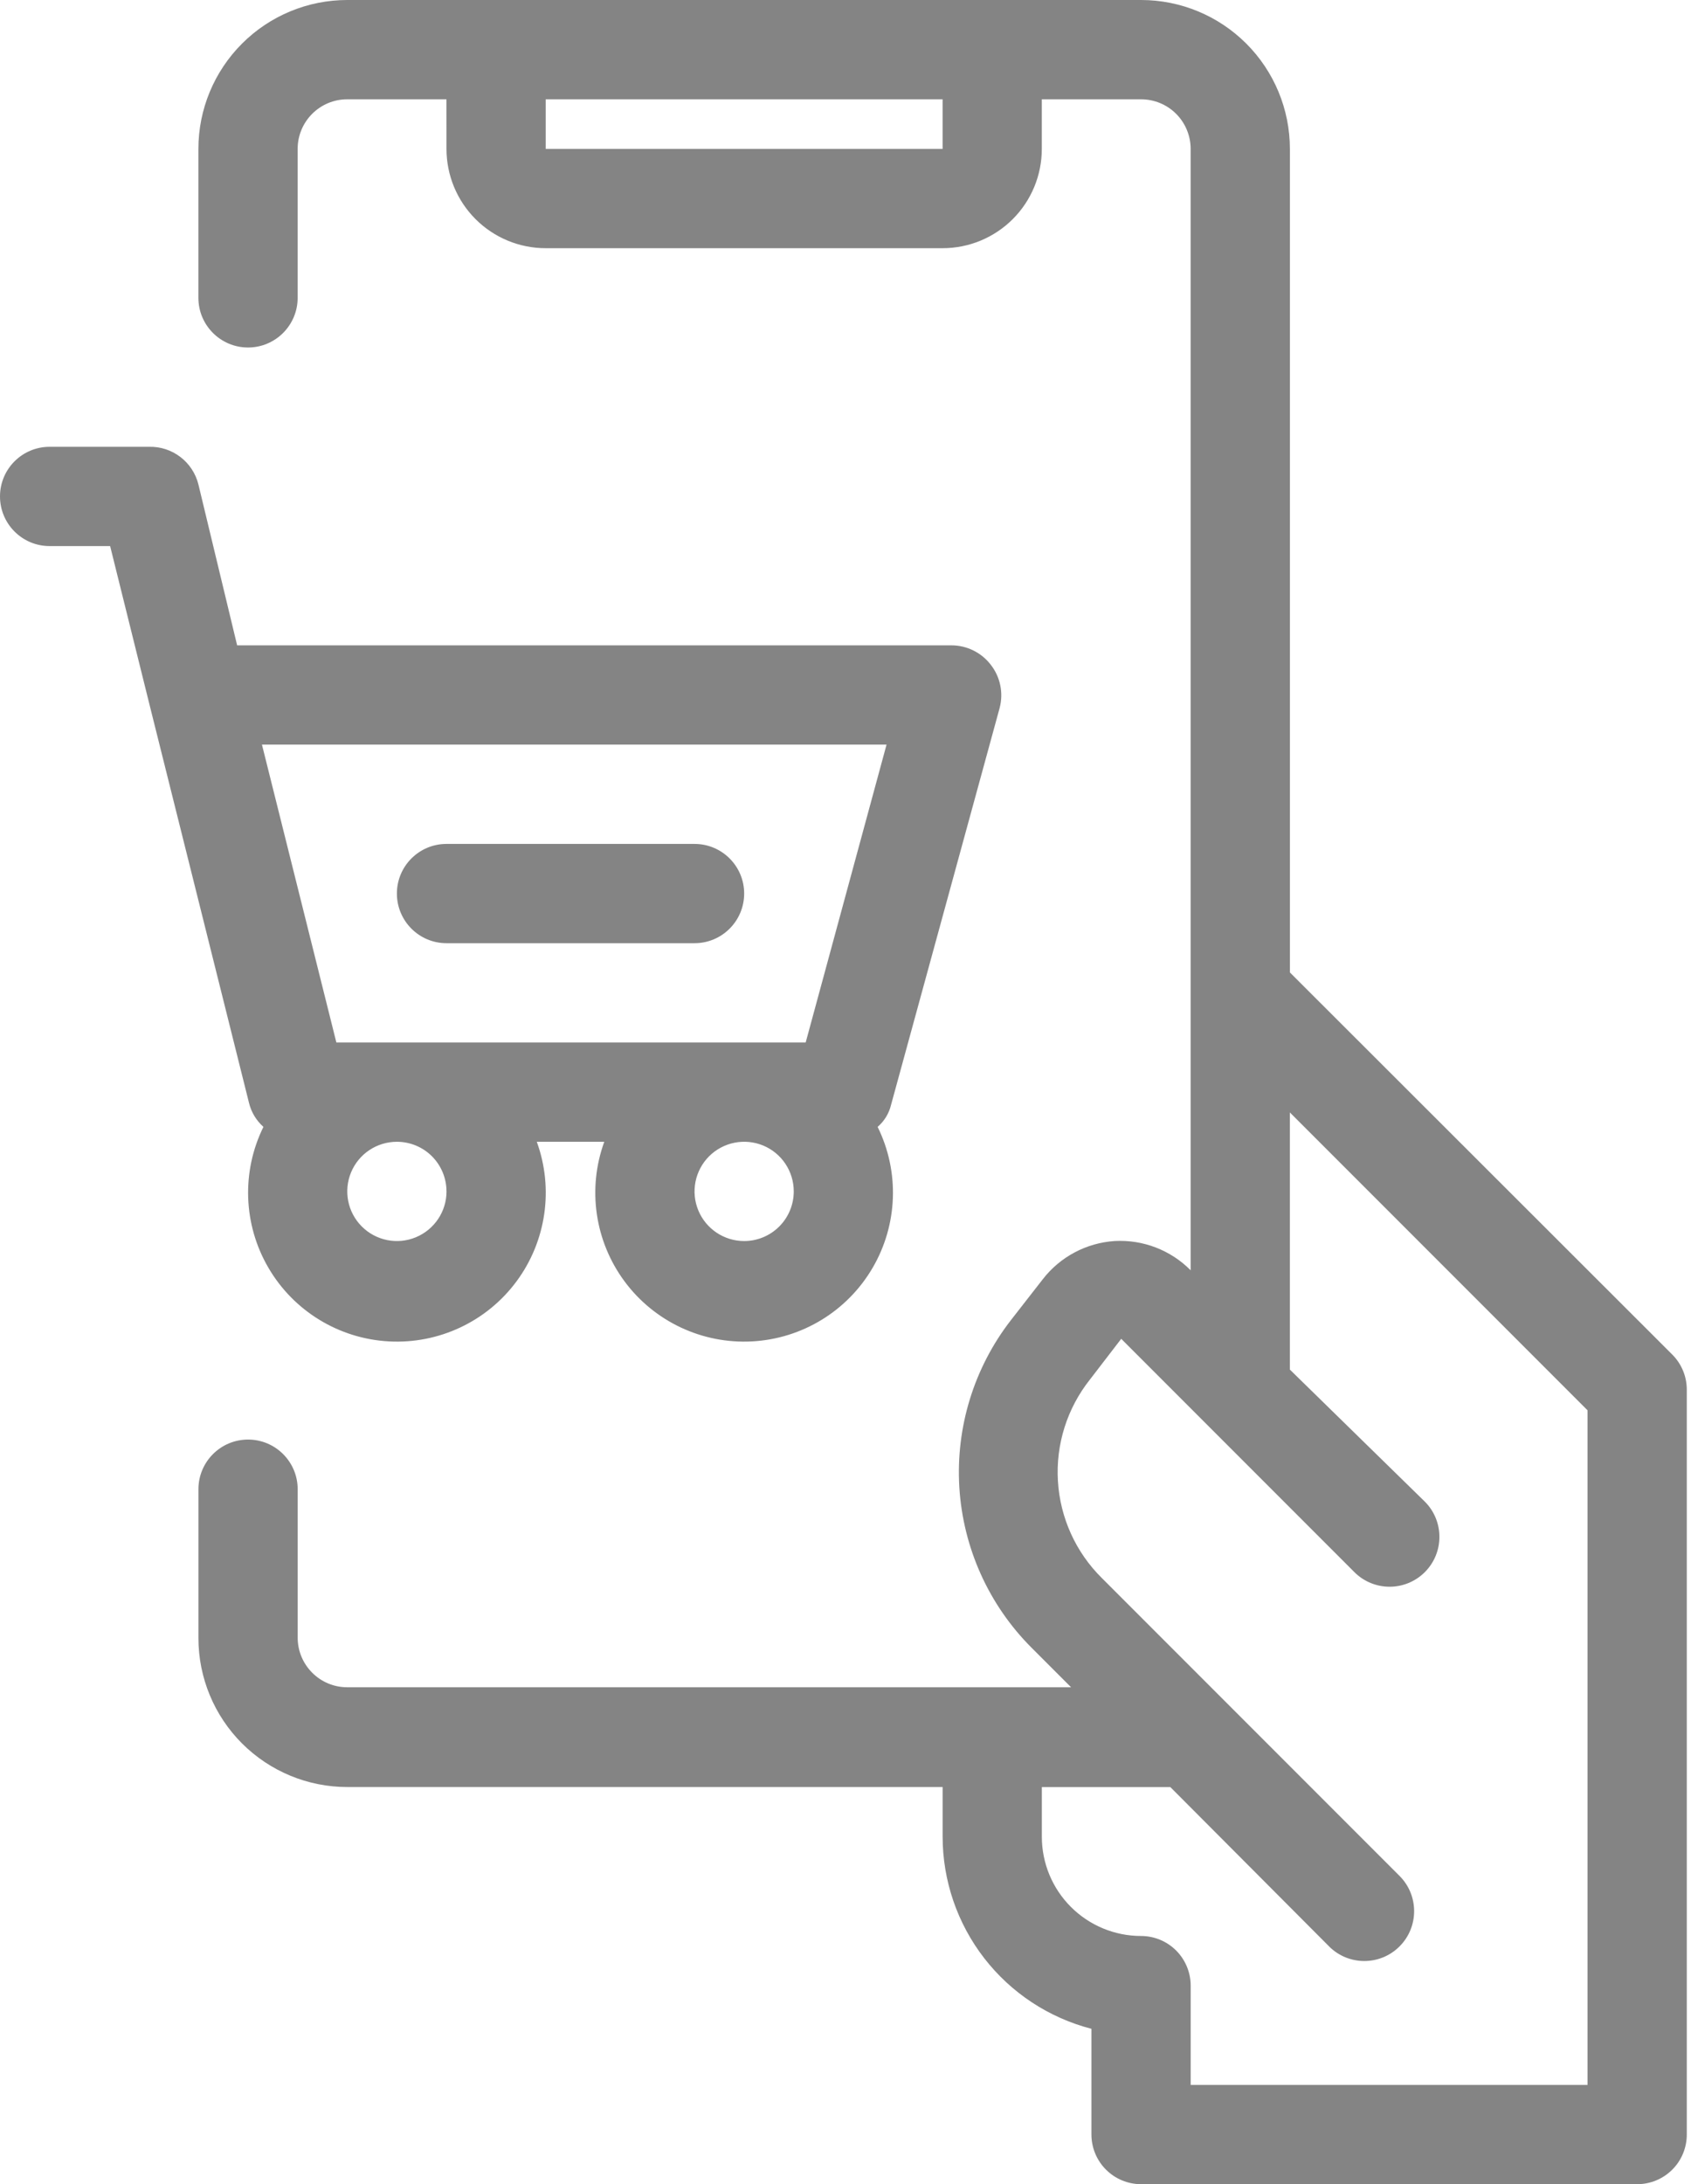 <svg width="55" height="71" viewBox="0 0 55 71" fill="none" xmlns="http://www.w3.org/2000/svg">
<g id="Group">
<path id="Vector" d="M54.395 44.036L41.954 31.611V4.841C41.954 3.557 41.444 2.326 40.536 1.418C39.628 0.51 38.397 0 37.113 0H11.294C10.011 0 8.779 0.51 7.872 1.418C6.963 2.326 6.453 3.557 6.453 4.841V9.682C6.453 10.573 7.176 11.296 8.067 11.296C8.958 11.296 9.681 10.573 9.681 9.682V4.841C9.681 3.95 10.403 3.228 11.294 3.228H14.521L14.522 4.841C14.522 5.697 14.862 6.518 15.467 7.123C16.072 7.728 16.893 8.068 17.749 8.068H30.658C31.514 8.068 32.335 7.728 32.94 7.123C33.545 6.518 33.885 5.697 33.885 4.841V3.228H37.112C37.54 3.228 37.951 3.397 38.254 3.7C38.556 4.003 38.726 4.413 38.726 4.841V41.293C38.077 40.637 37.178 40.291 36.257 40.341C35.336 40.401 34.483 40.853 33.917 41.583L32.885 42.907C31.679 44.458 31.082 46.396 31.203 48.356C31.326 50.317 32.158 52.166 33.546 53.556L34.837 54.847H11.295C10.404 54.847 9.682 54.125 9.682 53.233V48.409C9.682 47.518 8.959 46.795 8.068 46.795C7.177 46.795 6.454 47.518 6.454 48.409V53.25C6.454 54.534 6.964 55.765 7.872 56.673C8.78 57.58 10.011 58.09 11.295 58.09H30.659V59.704C30.66 61.134 31.136 62.523 32.012 63.654C32.888 64.784 34.115 65.592 35.499 65.949V69.386C35.499 69.814 35.67 70.225 35.972 70.527C36.275 70.83 36.685 71 37.113 71H53.25C53.678 71 54.088 70.83 54.391 70.527C54.694 70.225 54.863 69.814 54.863 69.386V45.182C54.866 44.753 54.697 44.341 54.395 44.036L54.395 44.036ZM30.658 4.841H17.749V3.228H30.658V4.841ZM51.635 67.773H38.727V64.546C38.727 64.118 38.556 63.707 38.254 63.404C37.951 63.102 37.541 62.932 37.113 62.932C36.257 62.932 35.436 62.592 34.831 61.987C34.225 61.382 33.886 60.561 33.886 59.705V58.091H38.065L43.228 63.27V63.271C43.861 63.904 44.887 63.904 45.52 63.271C46.153 62.638 46.153 61.612 45.52 60.979L35.838 51.297C34.989 50.459 34.48 49.336 34.409 48.144C34.337 46.953 34.708 45.778 35.451 44.843L36.468 43.52L44.051 51.104C44.684 51.737 45.71 51.737 46.343 51.104C46.975 50.471 46.975 49.445 46.343 48.813L41.953 44.52V36.162L51.635 45.844L51.635 67.773Z" fill="#848484"/>
<path id="Vector_2" d="M8.568 36.631C7.849 38.089 7.911 39.811 8.732 41.214C9.552 42.618 11.024 43.516 12.647 43.604C14.271 43.693 15.831 42.96 16.799 41.654C17.767 40.348 18.015 38.642 17.459 37.115H19.654C19.098 38.643 19.346 40.348 20.314 41.654C21.282 42.96 22.842 43.693 24.466 43.604C26.089 43.516 27.56 42.618 28.381 41.214C29.202 39.811 29.264 38.089 28.545 36.631C28.761 36.445 28.913 36.197 28.98 35.921L32.514 23.012V23.011C32.642 22.524 32.535 22.004 32.224 21.608C31.92 21.212 31.448 20.979 30.949 20.978H7.713L6.454 15.75C6.272 15.013 5.6 14.502 4.841 14.524H1.613C0.722 14.524 0 15.246 0 16.137C0 17.028 0.722 17.751 1.613 17.751H3.582L4.873 22.947L8.1 35.856H8.1C8.174 36.156 8.337 36.426 8.568 36.631L8.568 36.631ZM14.523 38.728C14.523 39.381 14.129 39.969 13.526 40.219C12.923 40.469 12.229 40.33 11.768 39.869C11.306 39.408 11.168 38.713 11.418 38.11C11.668 37.508 12.256 37.115 12.909 37.115C13.336 37.115 13.747 37.284 14.05 37.587C14.352 37.89 14.522 38.3 14.522 38.728L14.523 38.728ZM24.204 40.342C23.552 40.342 22.963 39.949 22.713 39.346C22.463 38.743 22.602 38.049 23.063 37.587C23.525 37.126 24.219 36.988 24.822 37.237C25.425 37.487 25.817 38.075 25.817 38.728C25.817 39.156 25.648 39.566 25.345 39.869C25.042 40.172 24.632 40.342 24.204 40.342L24.204 40.342ZM28.835 24.205L26.205 33.887H10.94L8.52 24.205H28.835Z" fill="#848484"/>
<path id="Vector_3" d="M14.522 30.66H22.59C23.481 30.66 24.204 29.937 24.204 29.046C24.204 28.155 23.481 27.433 22.59 27.433H14.522C13.631 27.433 12.909 28.155 12.909 29.046C12.909 29.937 13.631 30.66 14.522 30.66Z" fill="#848484"/>
</g>
</svg>
